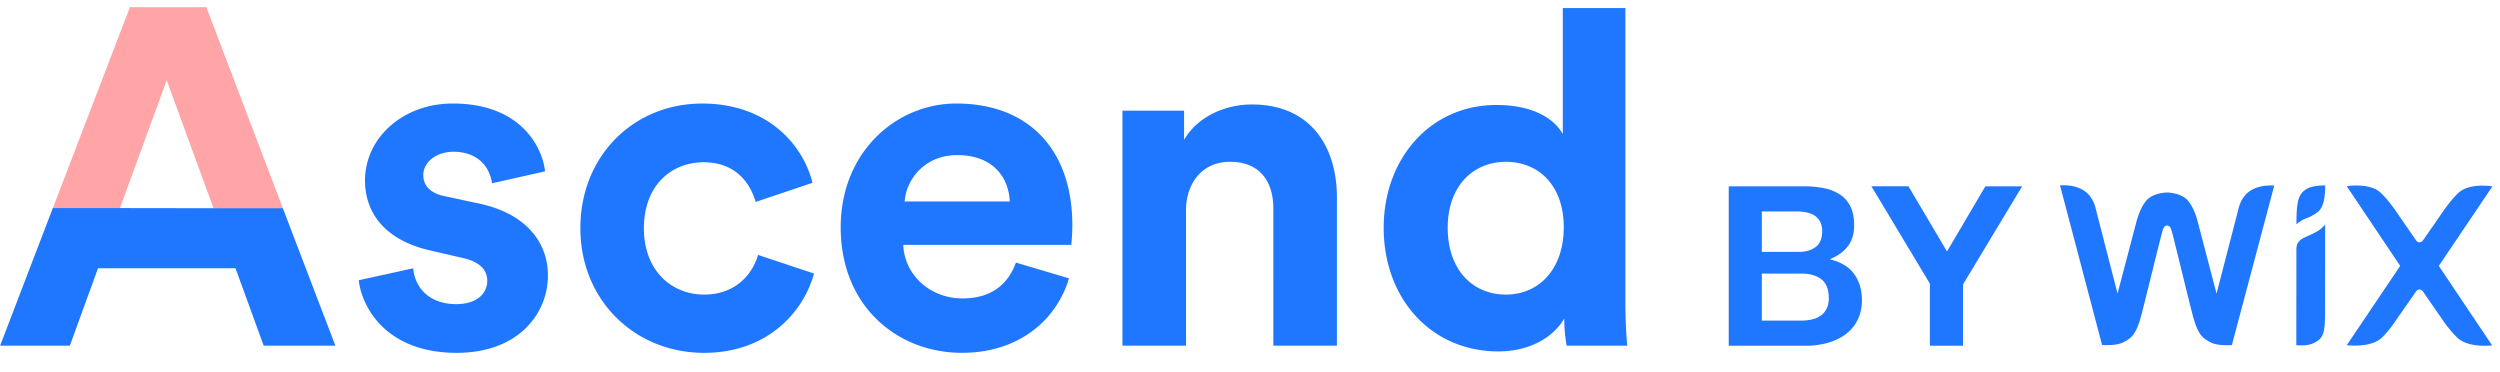 <svg width='94' height='14' xmlns='http://www.w3.org/2000/svg'><g fill='none' fill-rule='evenodd'><path d='M68.675 11.62a.713.713 0 01-.232.26.997.997 0 01-.333.135 1.848 1.848 0 01-.385.039h-1.48v-1.766h1.506c.299 0 .544.07.728.21.187.143.283.38.283.707a.883.883 0 01-.087.415zm-2.43-3.67h1.3c.122 0 .24.01.355.032.119.022.22.058.31.113a.611.611 0 01.22.23.746.746 0 01.084.373c0 .27-.083.469-.25.592-.16.119-.367.18-.615.18h-1.404V7.95zm2.678 1.833l-.12-.034.113-.053c.264-.126.466-.29.6-.488.133-.195.2-.445.2-.74 0-.276-.045-.511-.136-.697a1.127 1.127 0 00-.381-.446 1.68 1.68 0 00-.596-.245 3.785 3.785 0 00-.783-.075H65V13h2.904c.268 0 .533-.033.786-.1.25-.067.478-.171.675-.31a1.51 1.51 0 00.468-.533 1.65 1.65 0 00.174-.775c0-.37-.091-.69-.27-.95-.177-.26-.452-.444-.814-.55zM73.167 9.386l-1.41-2.382h-1.392l2.198 3.66V13h1.246v-2.303l.006-.012 2.218-3.68H74.65l-1.443 2.45zM86.768 7.085c-.344.18-.422.451-.422 1.351 0 0 .155-.15.386-.234.168-.06.31-.153.394-.214.26-.19.3-.603.3-1.014 0 0-.423-.013-.658.111M84.496 7.26c-.25.22-.324.572-.324.572l-.83 3.208-.688-2.627c-.066-.28-.187-.625-.379-.86-.243-.296-.739-.315-.792-.315-.052 0-.548.018-.792.315-.19.233-.313.579-.38.857l-.692 2.627-.825-3.211s-.073-.351-.323-.572c-.406-.358-1.014-.282-1.014-.282l1.581 6s.523.038.785-.095c.344-.176.508-.31.717-1.126.186-.728.707-2.865.756-3.017.024-.075.054-.255.186-.254.135 0 .163.179.187.255.047.152.564 2.29.75 3.018.207.816.37.95.714 1.127.261.133.785.096.785.096l1.593-5.996s-.609-.077-1.015.28M87.425 8.436s-.1.153-.326.28c-.146.081-.285.136-.435.207-.251.12-.32.255-.32.459V9.789l-.003 3.189s.4.051.662-.082c.337-.171.415-.337.418-1.083l.004-3.16v-.217zM91.7 9.998l2.016-2.991s-.85-.145-1.27.237c-.27.245-.572.684-.572.684l-.74 1.067c-.038.057-.084.117-.16.117-.075 0-.122-.062-.158-.117l-.739-1.068s-.3-.441-.57-.686c-.42-.383-1.27-.24-1.27-.24l2.01 2.997-2.01 2.982s.884.112 1.305-.27c.27-.246.53-.644.53-.644L90.814 11c.036-.055.083-.115.158-.115.076 0 .123.06.16.117l.738 1.068s.275.398.544.643c.421.383 1.29.274 1.29.274L91.7 9.998zM15.538 10.088c.054.7.574 1.347 1.616 1.347.79 0 1.167-.413 1.167-.88 0-.395-.269-.718-.952-.862l-1.167-.27c-1.706-.377-2.478-1.4-2.478-2.64 0-1.58 1.401-2.891 3.304-2.891 2.515 0 3.36 1.599 3.466 2.55l-1.993.449c-.072-.52-.449-1.185-1.455-1.185-.628 0-1.13.378-1.13.88 0 .43.322.7.807.79l1.257.27c1.743.359 2.622 1.419 2.622 2.712 0 1.436-1.114 2.909-3.43 2.909-2.657 0-3.573-1.724-3.682-2.73l2.048-.45zM24.21 8.58c0 1.598 1.043 2.496 2.264 2.496 1.22 0 1.832-.808 2.029-1.491l2.102.7c-.396 1.474-1.78 2.982-4.131 2.982-2.604 0-4.652-1.976-4.652-4.687 0-2.73 2.012-4.687 4.58-4.687 2.407 0 3.772 1.49 4.149 2.98l-2.138.719c-.215-.736-.771-1.491-1.957-1.491-1.222 0-2.245.88-2.245 2.479M37.967 7.574c-.036-.88-.61-1.742-1.976-1.742-1.24 0-1.921.934-1.975 1.742h3.95zm2.227 2.892c-.45 1.526-1.85 2.8-4.023 2.8-2.425 0-4.561-1.741-4.561-4.722 0-2.82 2.083-4.652 4.345-4.652 2.73 0 4.365 1.743 4.365 4.58 0 .34-.037.7-.037.736h-6.321c.054 1.168 1.042 2.012 2.227 2.012 1.114 0 1.724-.557 2.01-1.347l1.995.593zM44.593 12.997h-2.39V4.162h2.318v1.095c.539-.916 1.598-1.329 2.55-1.329 2.19 0 3.197 1.563 3.197 3.502v5.567h-2.39V7.843c0-.988-.483-1.76-1.633-1.76-1.042 0-1.652.808-1.652 1.832v5.082zM56.624 11.076c1.222 0 2.173-.934 2.173-2.532 0-1.58-.951-2.46-2.173-2.46-1.221 0-2.19.897-2.19 2.478 0 1.58.933 2.514 2.19 2.514zm4.49.323c0 .593.035 1.239.072 1.598h-2.281a6.072 6.072 0 01-.09-1.023c-.395.7-1.293 1.239-2.478 1.239-2.515 0-4.311-1.975-4.311-4.651 0-2.586 1.743-4.615 4.239-4.615 1.526 0 2.245.628 2.496 1.095V.304h2.353v11.095zM12.61 12.997H9.915l-1.06-2.909H3.684l-1.058 2.91H.004l1.982-5.174 1.441-.887 1.082.887 3.518.005 1.23-.825 1.378.825z' fill='#1F77FF'/><path fill='#FFA4A7' d='M10.636 7.83H8.028l-1.76-4.813L4.51 7.824H1.987L4.885.27h2.873z'/></g></svg>